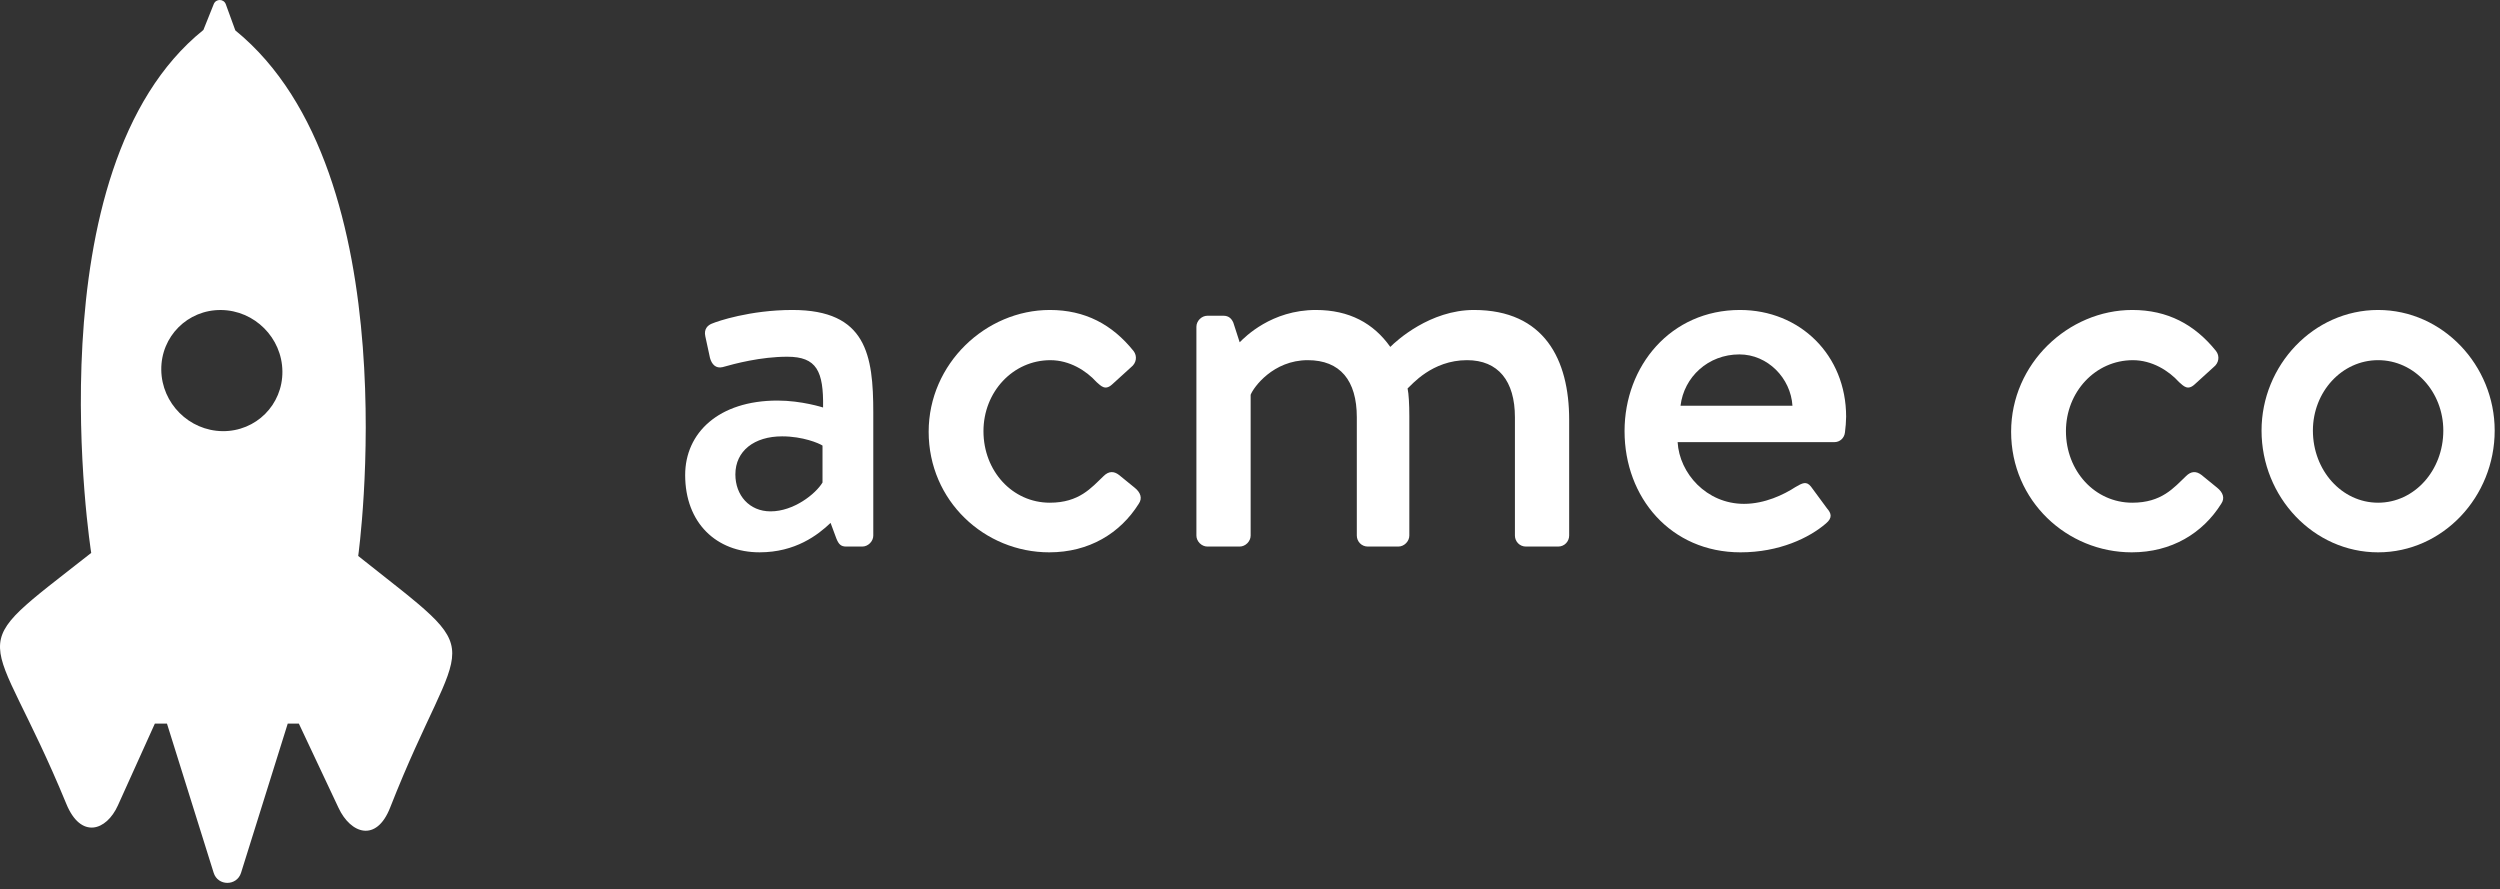 <svg width="194" height="69" viewBox="0 0 194 69" fill="none" xmlns="http://www.w3.org/2000/svg">
<rect x="0" y="0" width="194" height="69" fill="#333333" stroke="none"/>
<path fill-rule="evenodd" clip-rule="evenodd" d="M59.796 39.682C61.587 39.682 63.289 38.338 63.827 37.443V34.577C63.558 34.398 62.304 33.861 60.692 33.861C58.542 33.861 57.065 34.98 57.065 36.816C57.065 38.428 58.14 39.682 59.796 39.682ZM60.333 31.084C62.214 31.084 63.871 31.622 63.871 31.622C63.915 28.801 63.378 27.682 61.094 27.682C59.035 27.682 57.02 28.219 56.079 28.487C55.542 28.621 55.228 28.264 55.094 27.771L54.736 26.114C54.602 25.532 54.915 25.218 55.318 25.084C55.632 24.949 58.184 24.054 61.498 24.054C67.229 24.054 67.767 27.547 67.767 32.025V41.562C67.767 42.01 67.363 42.413 66.916 42.413H65.662C65.258 42.413 65.08 42.234 64.901 41.786L64.453 40.577C63.467 41.518 61.721 42.86 58.945 42.86C55.587 42.86 53.169 40.577 53.169 36.861C53.169 33.592 55.766 31.084 60.333 31.084Z" fill="white"/>
<path fill-rule="evenodd" clip-rule="evenodd" d="M81.467 24.054C84.198 24.054 86.303 25.173 87.96 27.233C88.273 27.637 88.183 28.174 87.78 28.487L86.303 29.83C85.765 30.323 85.452 29.965 85.094 29.651C84.288 28.756 82.989 27.95 81.512 27.95C78.601 27.95 76.317 30.413 76.317 33.458C76.317 36.547 78.556 39.01 81.467 39.01C83.751 39.01 84.691 37.845 85.631 36.951C86.034 36.547 86.437 36.547 86.84 36.86L88.049 37.845C88.497 38.204 88.676 38.652 88.363 39.099C86.929 41.383 84.512 42.861 81.422 42.861C76.407 42.861 72.064 38.875 72.064 33.502C72.064 28.219 76.497 24.054 81.467 24.054Z" fill="white"/>
<path fill-rule="evenodd" clip-rule="evenodd" d="M92.841 25.353C92.841 24.905 93.244 24.502 93.691 24.502H94.945C95.349 24.502 95.572 24.726 95.707 25.039L96.199 26.562C96.602 26.158 98.662 24.054 102.11 24.054C104.707 24.054 106.587 25.084 107.886 26.92C108.379 26.427 110.975 24.054 114.378 24.054C119.842 24.054 121.767 27.905 121.767 32.562V41.562C121.767 42.01 121.409 42.413 120.916 42.413H118.409C117.916 42.413 117.558 42.01 117.558 41.562V32.383C117.558 29.561 116.26 27.949 113.841 27.949C111.11 27.949 109.543 29.876 109.229 30.144C109.319 30.547 109.364 31.397 109.364 32.294V41.562C109.364 42.01 108.961 42.413 108.513 42.413H106.14C105.647 42.413 105.289 42.01 105.289 41.562V32.383C105.289 29.516 103.99 27.949 101.483 27.949C98.797 27.949 97.273 30.054 97.05 30.636V41.562C97.05 42.01 96.647 42.413 96.199 42.413H93.691C93.244 42.413 92.841 42.01 92.841 41.562V25.353Z" fill="white"/>
<path fill-rule="evenodd" clip-rule="evenodd" d="M139.095 31.487C138.961 29.338 137.17 27.502 134.976 27.502C132.558 27.502 130.677 29.248 130.408 31.487H139.095ZM135.021 24.054C139.677 24.054 143.26 27.547 143.26 32.338C143.26 32.651 143.215 33.234 143.17 33.547C143.126 33.995 142.767 34.308 142.364 34.308H130.184C130.319 36.726 132.423 39.099 135.334 39.099C136.946 39.099 138.424 38.383 139.32 37.8C139.857 37.488 140.171 37.308 140.528 37.756L141.782 39.458C142.096 39.816 142.23 40.175 141.693 40.621C140.394 41.742 138.066 42.861 135.065 42.861C129.647 42.861 126.065 38.607 126.065 33.457C126.065 28.397 129.647 24.054 135.021 24.054Z" fill="white"/>
<path fill-rule="evenodd" clip-rule="evenodd" d="M165.467 24.054C168.198 24.054 170.303 25.173 171.96 27.233C172.273 27.637 172.183 28.174 171.78 28.487L170.303 29.83C169.765 30.323 169.452 29.965 169.094 29.651C168.288 28.756 166.989 27.95 165.512 27.95C162.601 27.95 160.317 30.413 160.317 33.458C160.317 36.547 162.556 39.01 165.467 39.01C167.751 39.01 168.691 37.845 169.631 36.951C170.034 36.547 170.437 36.547 170.84 36.86L172.049 37.845C172.497 38.204 172.676 38.652 172.363 39.099C170.929 41.383 168.512 42.861 165.422 42.861C160.407 42.861 156.063 38.875 156.063 33.502C156.063 28.219 160.497 24.054 165.467 24.054Z" fill="white"/>
<path fill-rule="evenodd" clip-rule="evenodd" d="M184.541 39.01C187.363 39.01 189.601 36.502 189.601 33.413C189.601 30.413 187.363 27.949 184.541 27.949C181.72 27.949 179.481 30.413 179.481 33.413C179.481 36.502 181.72 39.01 184.541 39.01ZM184.541 24.054C189.556 24.054 193.587 28.353 193.587 33.413C193.587 38.562 189.556 42.861 184.541 42.861C179.526 42.861 175.496 38.562 175.496 33.413C175.496 28.353 179.526 24.054 184.541 24.054Z" fill="white"/>
<path fill-rule="evenodd" clip-rule="evenodd" d="M17.268 33.457C14.673 33.426 12.545 31.299 12.515 28.702C12.485 26.107 14.565 24.028 17.16 24.057C19.756 24.086 21.884 26.215 21.914 28.811C21.945 31.407 19.864 33.487 17.268 33.457ZM27.797 43.143C27.797 43.143 31.924 13.471 18.261 2.359L17.522 0.329C17.365 -0.102 16.758 -0.112 16.588 0.315L15.783 2.325C2.362 13.121 7.078 42.906 7.078 42.906C-3.297 51.059 -0.773 48.004 5.148 62.384C6.276 65.13 8.255 64.482 9.149 62.501C10.043 60.522 12.018 56.149 12.018 56.149H12.956L16.581 67.731C16.906 68.771 18.379 68.771 18.705 67.731L22.329 56.149H23.19C23.19 56.149 25.334 60.697 26.274 62.699C27.214 64.701 29.207 65.393 30.274 62.673C35.865 48.425 38.362 51.537 27.797 43.143Z" fill="white"/>
</svg>
